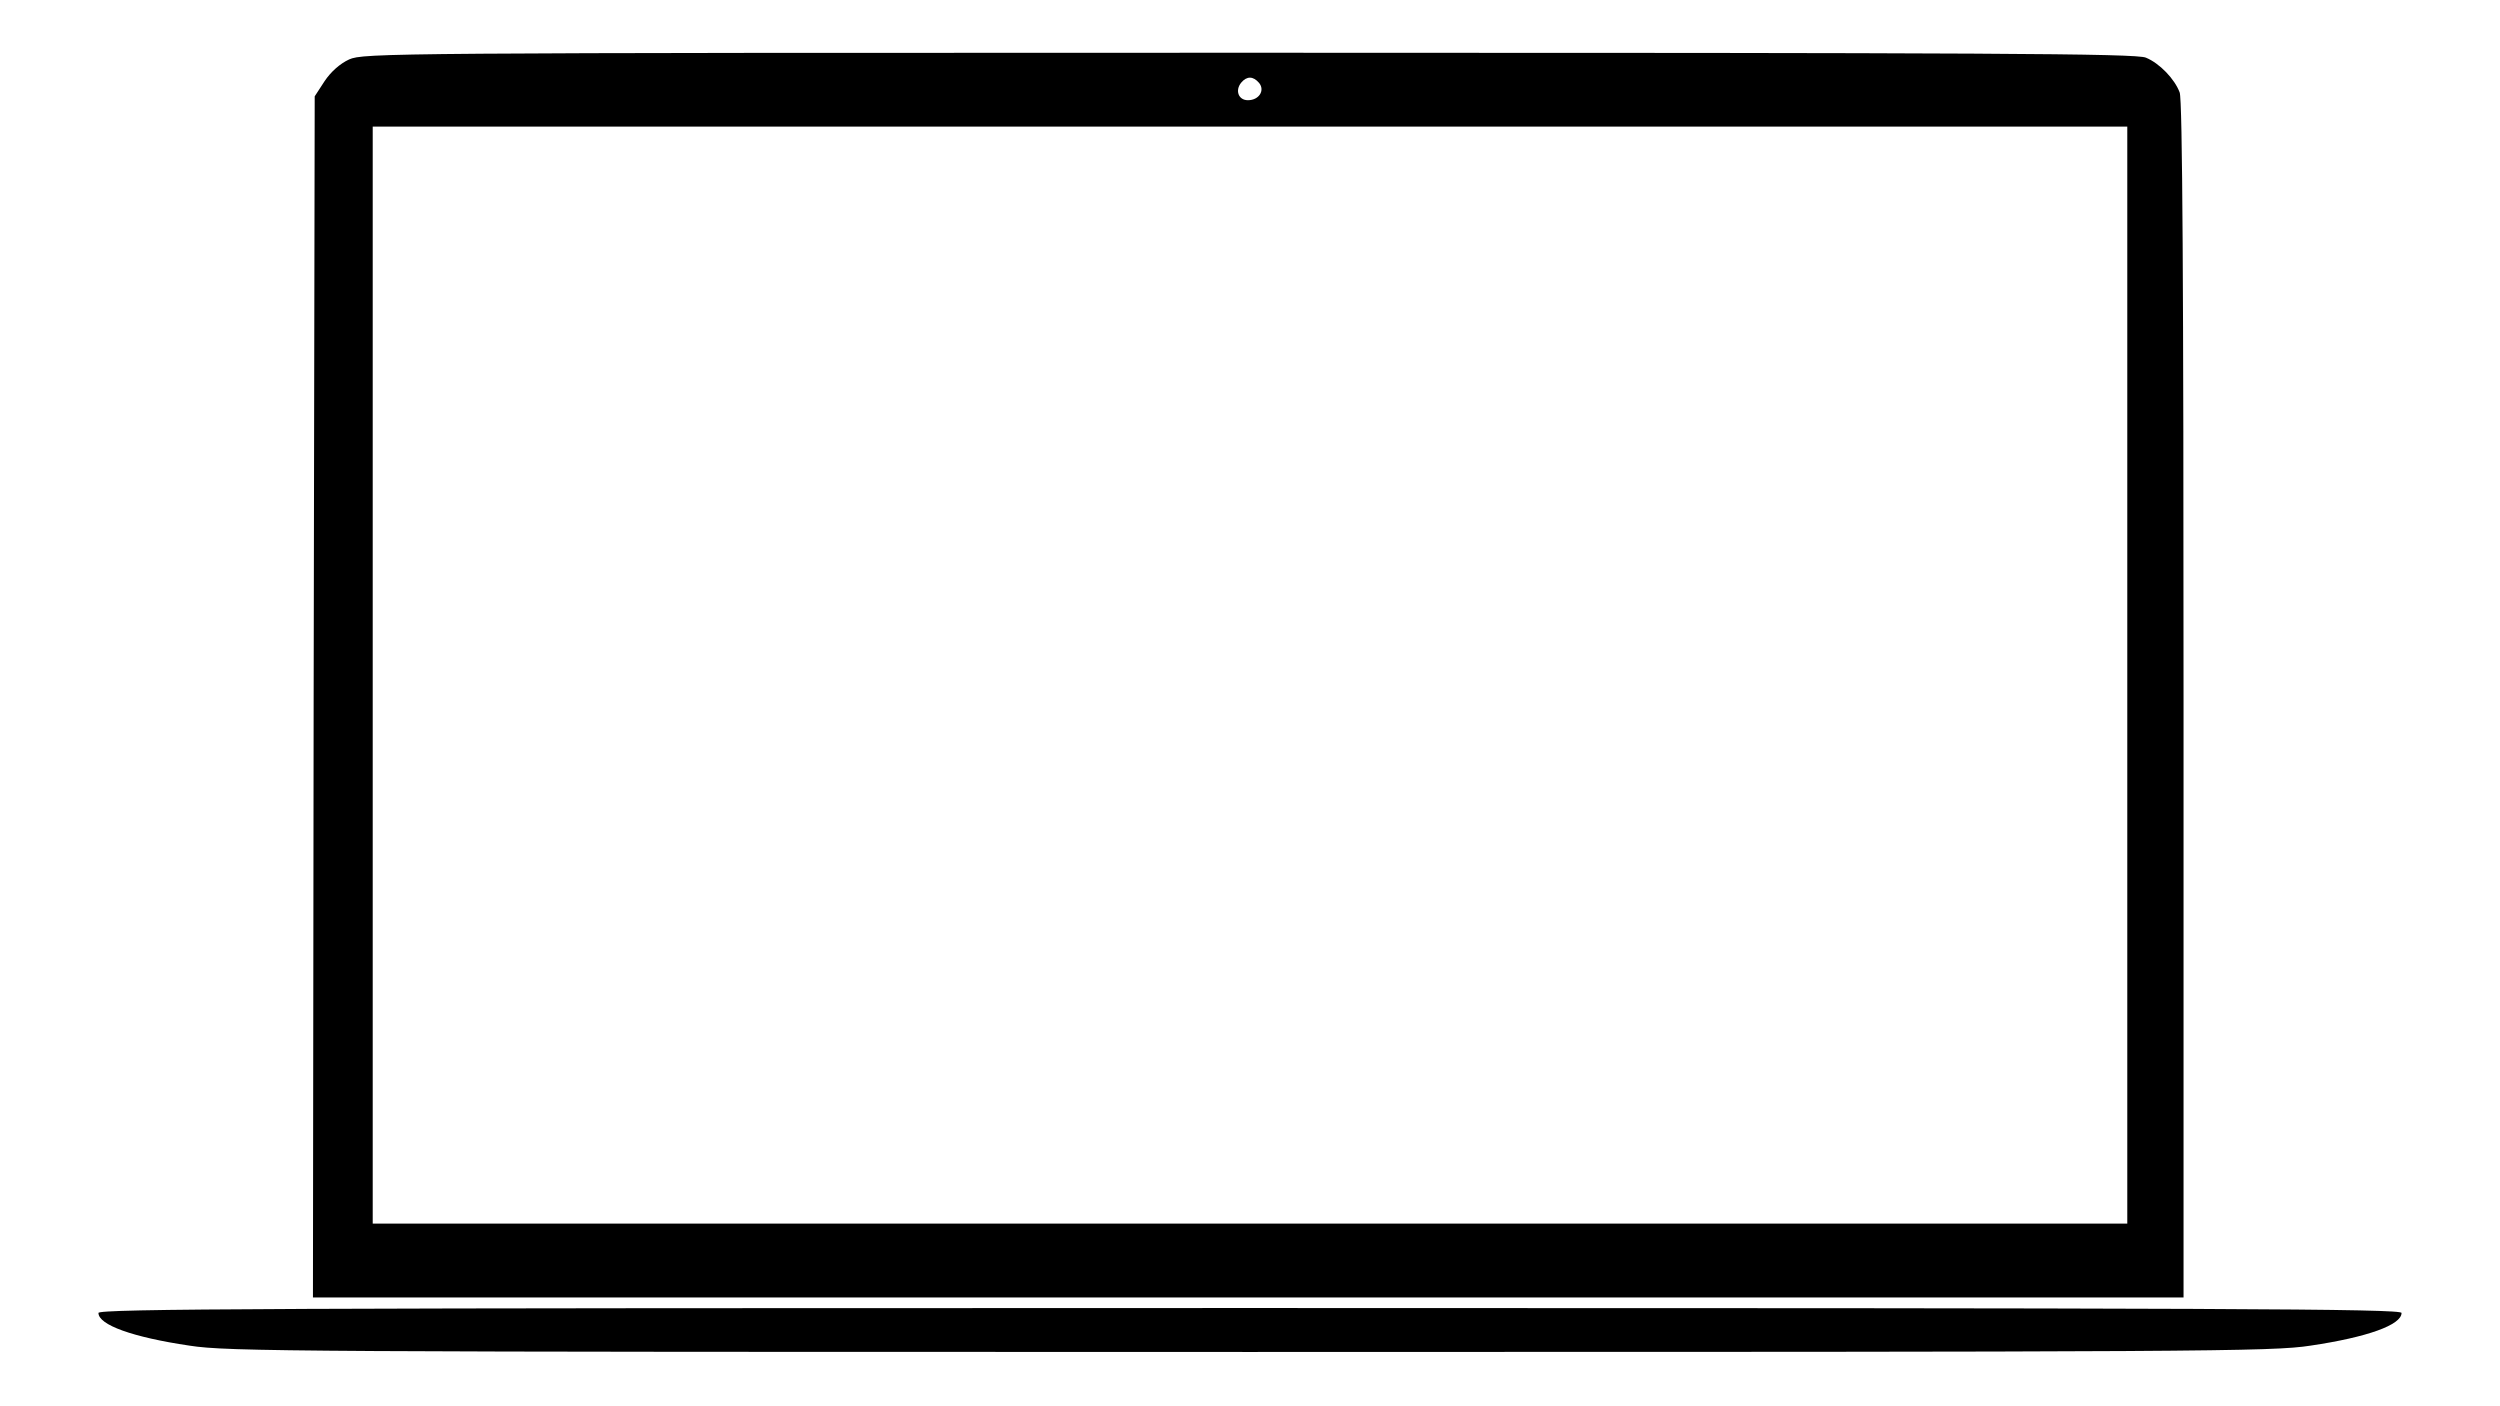 <?xml version="1.0" standalone="no"?>
<!DOCTYPE svg PUBLIC "-//W3C//DTD SVG 20010904//EN"
 "http://www.w3.org/TR/2001/REC-SVG-20010904/DTD/svg10.dtd">
<svg version="1.0" xmlns="http://www.w3.org/2000/svg"
 width="711pt" height="400pt" viewBox="0 0 711 400"
 preserveAspectRatio="xMidYMid meet">

<g transform="translate(0,400) scale(0.1,-0.1)"
fill="#000000" stroke="none">
<path d="M993 3831 c-26 -12 -52 -35 -70 -62 l-28 -43 -3 -1708 -2 -1708 2660
0 2660 0 0 1699 c0 1177 -3 1708 -11 1728 -14 38 -57 83 -96 99 -27 12 -434
14 -2550 14 -2452 0 -2519 -1 -2560 -19z m2588 -67 c17 -21 0 -49 -32 -49 -27
0 -37 28 -19 50 16 19 34 19 51 -1z m2469 -1684 l0 -1560 -2495 0 -2495 0 0
1560 0 1560 2495 0 2495 0 0 -1560z"/>
<path d="M280 266 c0 -34 97 -69 259 -93 109 -17 294 -18 3016 -18 2722 0
2907 1 3016 18 162 24 259 59 259 93 0 12 -491 14 -3275 14 -2784 0 -3275 -2
-3275 -14z"/>
</g>
</svg>
